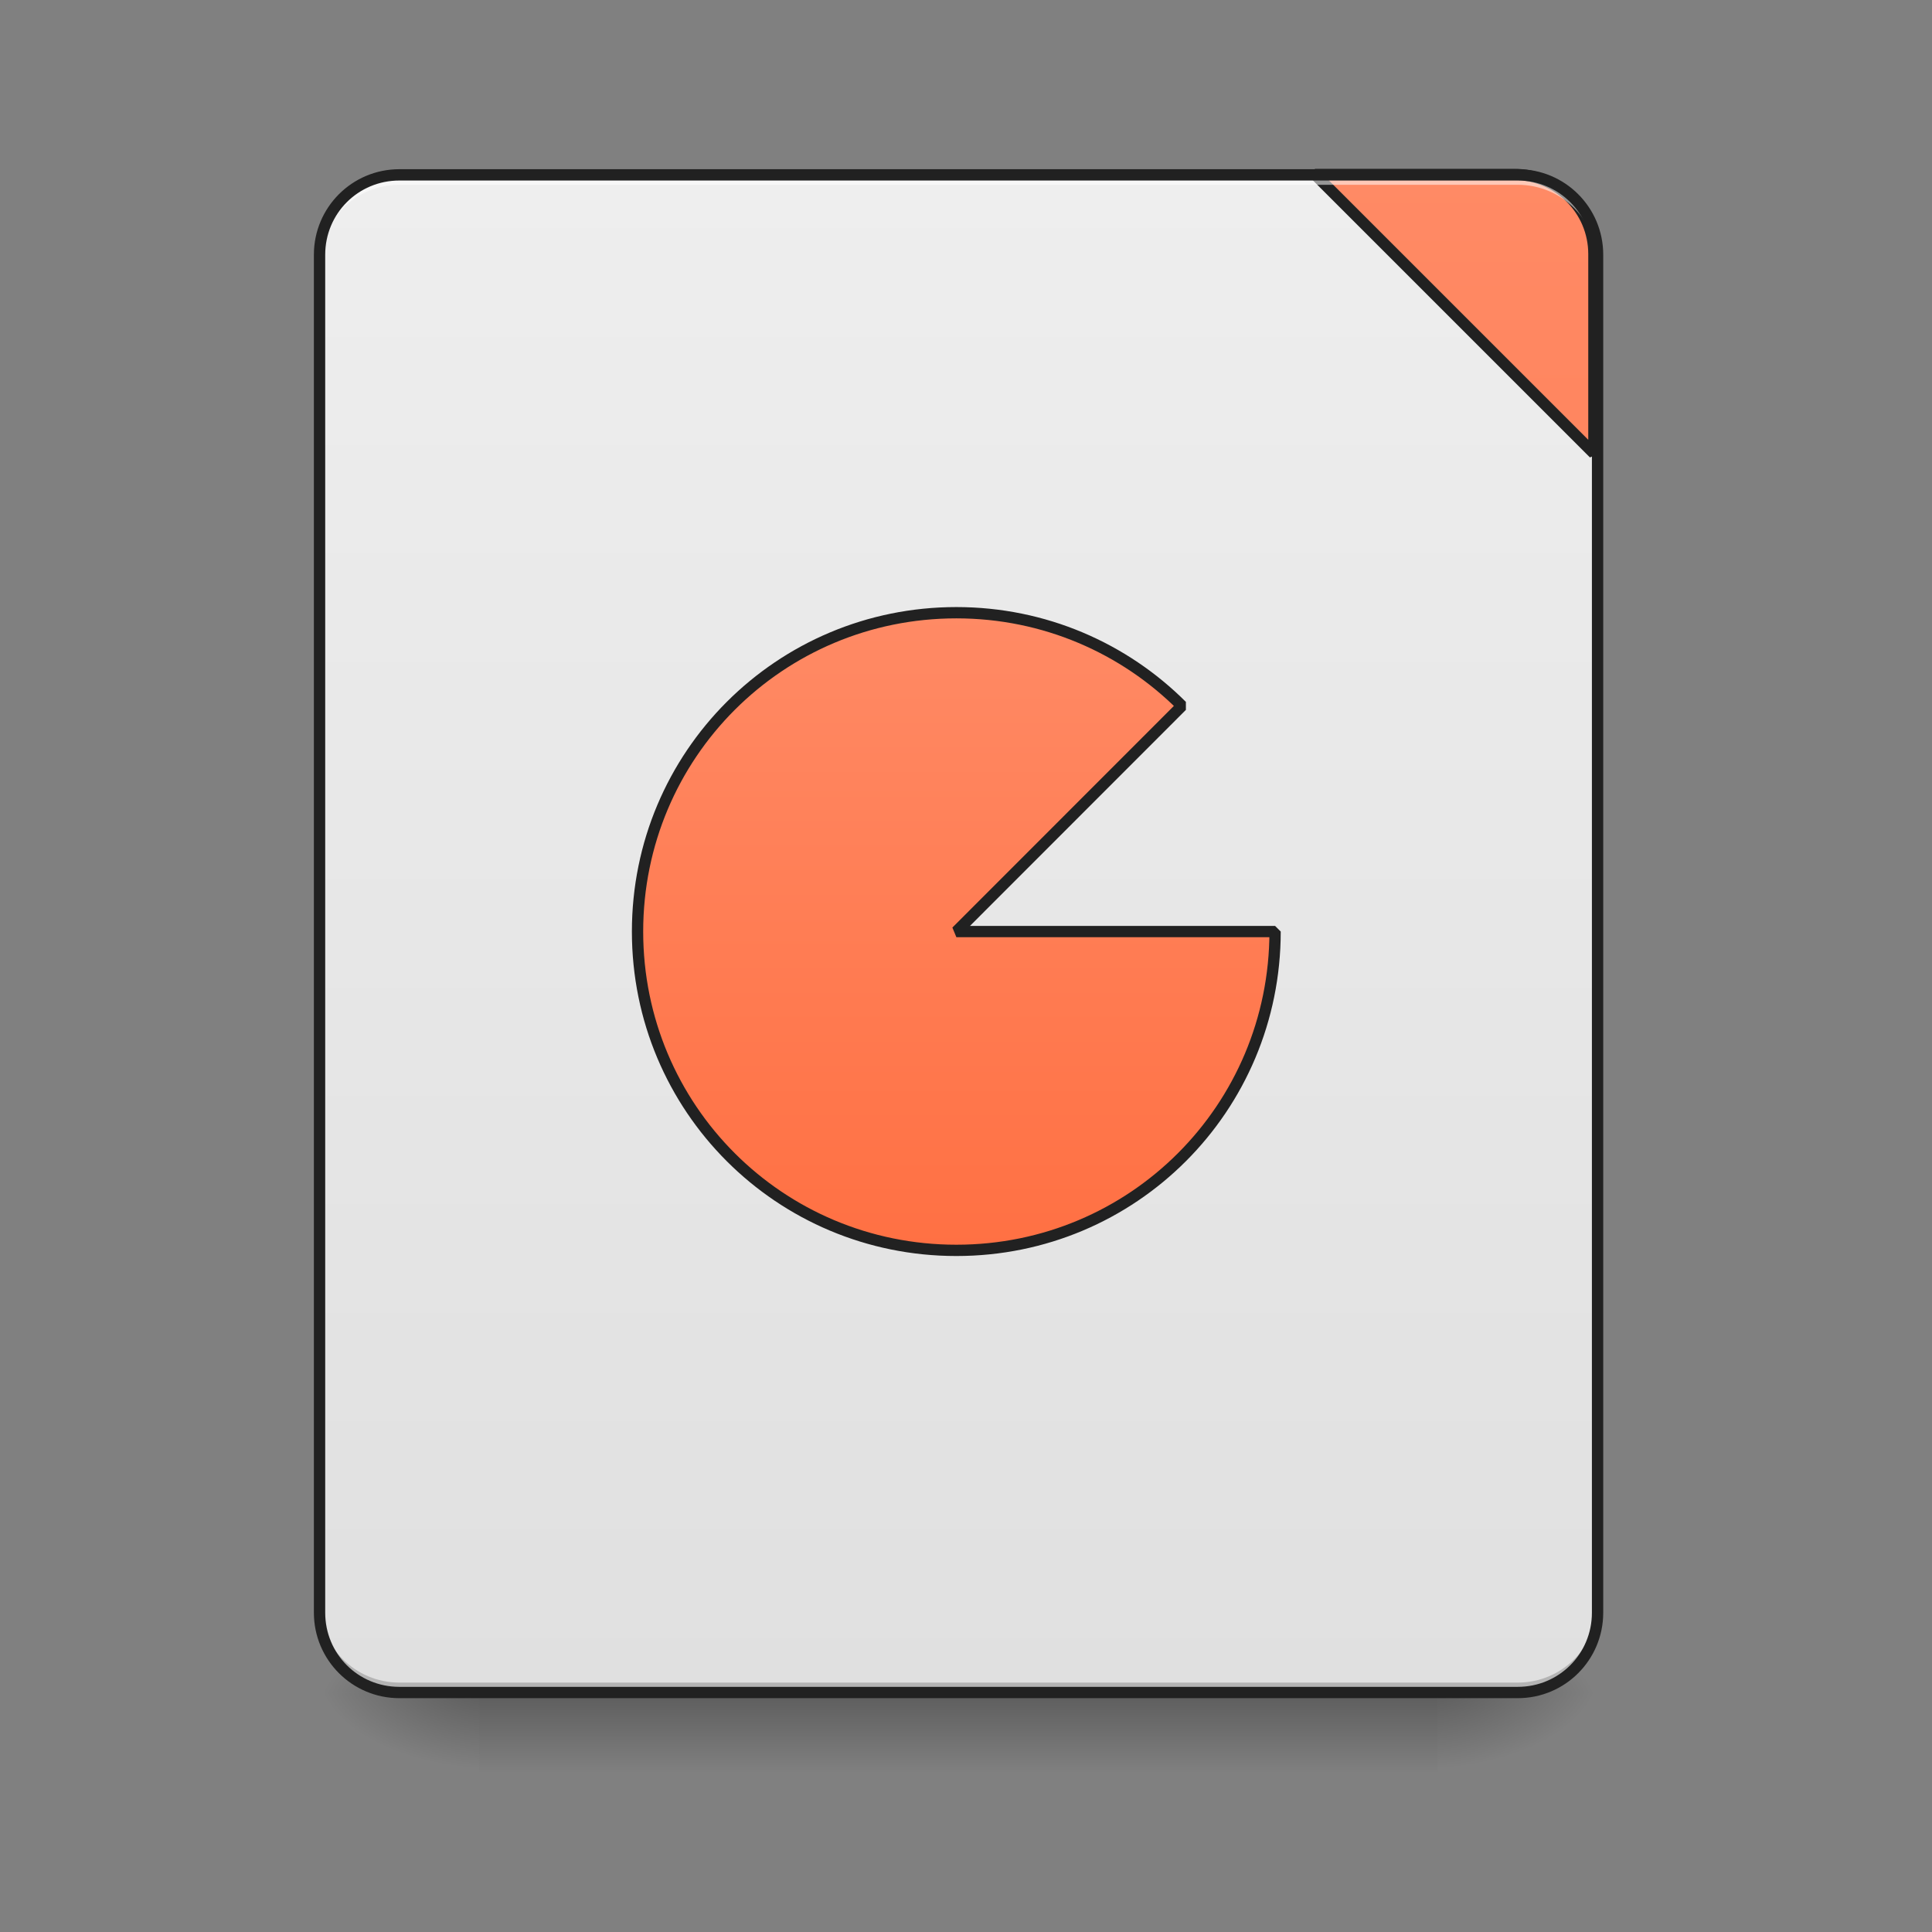 <?xml version="1.0" encoding="UTF-8"?>
<svg xmlns="http://www.w3.org/2000/svg" xmlns:xlink="http://www.w3.org/1999/xlink" width="64pt" height="64pt" viewBox="0 0 64 64" version="1.1">
<rect x="0" y="0" width="64" height="64" fill="#808080" stroke="none"/>
<defs>
<linearGradient id="linear0" gradientUnits="userSpaceOnUse" x1="254" y1="233.5" x2="254" y2="254.667" gradientTransform="matrix(0.125,0,0,0.125,-0,26.878)">
<stop offset="0" style="stop-color:rgb(0%,0%,0%);stop-opacity:0.275;"/>
<stop offset="1" style="stop-color:rgb(0%,0%,0%);stop-opacity:0;"/>
</linearGradient>
<radialGradient id="radial0" gradientUnits="userSpaceOnUse" cx="450.909" cy="189.579" fx="450.909" fy="189.579" r="21.167" gradientTransform="matrix(0,-0.156,-0.281,-0,100.292,127.191)">
<stop offset="0" style="stop-color:rgb(0%,0%,0%);stop-opacity:0.314;"/>
<stop offset="0.222" style="stop-color:rgb(0%,0%,0%);stop-opacity:0.275;"/>
<stop offset="1" style="stop-color:rgb(0%,0%,0%);stop-opacity:0;"/>
</radialGradient>
<radialGradient id="radial1" gradientUnits="userSpaceOnUse" cx="450.909" cy="189.579" fx="450.909" fy="189.579" r="21.167" gradientTransform="matrix(-0,0.156,0.281,0,-36.786,-15.055)">
<stop offset="0" style="stop-color:rgb(0%,0%,0%);stop-opacity:0.314;"/>
<stop offset="0.222" style="stop-color:rgb(0%,0%,0%);stop-opacity:0.275;"/>
<stop offset="1" style="stop-color:rgb(0%,0%,0%);stop-opacity:0;"/>
</radialGradient>
<radialGradient id="radial2" gradientUnits="userSpaceOnUse" cx="450.909" cy="189.579" fx="450.909" fy="189.579" r="21.167" gradientTransform="matrix(-0,-0.156,0.281,-0,-36.786,127.191)">
<stop offset="0" style="stop-color:rgb(0%,0%,0%);stop-opacity:0.314;"/>
<stop offset="0.222" style="stop-color:rgb(0%,0%,0%);stop-opacity:0.275;"/>
<stop offset="1" style="stop-color:rgb(0%,0%,0%);stop-opacity:0;"/>
</radialGradient>
<radialGradient id="radial3" gradientUnits="userSpaceOnUse" cx="450.909" cy="189.579" fx="450.909" fy="189.579" r="21.167" gradientTransform="matrix(0,0.156,-0.281,0,100.292,-15.055)">
<stop offset="0" style="stop-color:rgb(0%,0%,0%);stop-opacity:0.314;"/>
<stop offset="0.222" style="stop-color:rgb(0%,0%,0%);stop-opacity:0.275;"/>
<stop offset="1" style="stop-color:rgb(0%,0%,0%);stop-opacity:0;"/>
</radialGradient>
<linearGradient id="linear1" gradientUnits="userSpaceOnUse" x1="288.396" y1="-25.792" x2="288.396" y2="-141.415" gradientTransform="matrix(0.151,0,0,0.435,-11.708,67.283)">
<stop offset="0" style="stop-color:rgb(87.843%,87.843%,87.843%);stop-opacity:1;"/>
<stop offset="1" style="stop-color:rgb(93.333%,93.333%,93.333%);stop-opacity:1;"/>
</linearGradient>
<linearGradient id="linear2" gradientUnits="userSpaceOnUse" x1="1600" y1="1695.118" x2="1600" y2="175.118" >
<stop offset="0" style="stop-color:rgb(100%,43.922%,26.275%);stop-opacity:1;"/>
<stop offset="1" style="stop-color:rgb(100%,54.118%,39.608%);stop-opacity:1;"/>
</linearGradient>
<linearGradient id="linear3" gradientUnits="userSpaceOnUse" x1="960" y1="1255.118" x2="960" y2="615.118" >
<stop offset="0" style="stop-color:rgb(100%,43.922%,26.275%);stop-opacity:1;"/>
<stop offset="1" style="stop-color:rgb(100%,54.118%,39.608%);stop-opacity:1;"/>
</linearGradient>
</defs>
<g id="surface1">
<path style=" stroke:none;fill-rule:nonzero;fill:url(#linear0);" d="M 15.875 56.066 L 47.629 56.066 L 47.629 58.715 L 15.875 58.715 Z M 15.875 56.066 "/>
<path style=" stroke:none;fill-rule:nonzero;fill:url(#radial0);" d="M 47.629 56.066 L 52.922 56.066 L 52.922 53.422 L 47.629 53.422 Z M 47.629 56.066 "/>
<path style=" stroke:none;fill-rule:nonzero;fill:url(#radial1);" d="M 15.875 56.066 L 10.586 56.066 L 10.586 58.715 L 15.875 58.715 Z M 15.875 56.066 "/>
<path style=" stroke:none;fill-rule:nonzero;fill:url(#radial2);" d="M 15.875 56.066 L 10.586 56.066 L 10.586 53.422 L 15.875 53.422 Z M 15.875 56.066 "/>
<path style=" stroke:none;fill-rule:nonzero;fill:url(#radial3);" d="M 47.629 56.066 L 52.922 56.066 L 52.922 58.715 L 47.629 58.715 Z M 47.629 56.066 "/>
<path style=" stroke:none;fill-rule:nonzero;fill:url(#linear1);" d="M 13.23 5.793 L 50.277 5.793 C 51.738 5.793 52.922 6.977 52.922 8.438 L 52.922 53.422 C 52.922 54.883 51.738 56.066 50.277 56.066 L 13.23 56.066 C 11.77 56.066 10.586 54.883 10.586 53.422 L 10.586 8.438 C 10.586 6.977 11.77 5.793 13.23 5.793 Z M 13.23 5.793 "/>
<path style=" stroke:none;fill-rule:nonzero;fill:rgb(0%,0%,0%);fill-opacity:0.196;" d="M 13.23 56.066 C 11.766 56.066 10.586 54.887 10.586 53.422 L 10.586 53.09 C 10.586 54.559 11.766 55.738 13.23 55.738 L 50.277 55.738 C 51.742 55.738 52.922 54.559 52.922 53.09 L 52.922 53.422 C 52.922 54.887 51.742 56.066 50.277 56.066 Z M 13.23 56.066 "/>
<path style="fill-rule:nonzero;fill:url(#linear2);stroke-width:11.339;stroke-linecap:square;stroke-linejoin:bevel;stroke:rgb(12.941%,12.941%,12.941%);stroke-opacity:1;stroke-miterlimit:4;" d="M 1319.992 175.141 L 1600.005 455.153 L 1600.005 255.094 C 1600.005 210.807 1564.339 175.141 1520.052 175.141 Z M 1319.992 175.141 " transform="matrix(0.033,0,0,0.033,0,0)"/>
<path style=" stroke:none;fill-rule:nonzero;fill:rgb(100%,100%,100%);fill-opacity:0.533;" d="M 13.23 5.793 C 11.766 5.793 10.586 6.973 10.586 8.438 L 10.586 8.77 C 10.586 7.305 11.766 6.121 13.23 6.121 L 50.277 6.121 C 51.742 6.121 52.922 7.305 52.922 8.77 L 52.922 8.438 C 52.922 6.973 51.742 5.793 50.277 5.793 Z M 13.23 5.793 "/>
<path style=" stroke:none;fill-rule:nonzero;fill:rgb(12.941%,12.941%,12.941%);fill-opacity:1;" d="M 13.23 5.605 C 11.664 5.605 10.398 6.871 10.398 8.438 L 10.398 53.422 C 10.398 54.988 11.664 56.254 13.23 56.254 L 50.277 56.254 C 51.844 56.254 53.109 54.988 53.109 53.422 L 53.109 8.438 C 53.109 6.871 51.844 5.605 50.277 5.605 Z M 13.23 5.98 L 50.277 5.98 C 51.641 5.98 52.734 7.074 52.734 8.438 L 52.734 53.422 C 52.734 54.789 51.641 55.879 50.277 55.879 L 13.23 55.879 C 11.863 55.879 10.773 54.789 10.773 53.422 L 10.773 8.438 C 10.773 7.074 11.863 5.98 13.23 5.98 Z M 13.23 5.98 "/>
<path style="fill-rule:nonzero;fill:url(#linear3);stroke-width:11.339;stroke-linecap:square;stroke-linejoin:bevel;stroke:rgb(12.941%,12.941%,12.941%);stroke-opacity:1;stroke-miterlimit:4;" d="M 960.026 615.059 C 782.76 615.059 639.978 757.841 639.978 935.108 C 639.978 1112.374 782.76 1255.156 960.026 1255.156 C 1137.293 1255.156 1279.957 1112.374 1279.957 935.108 L 960.026 935.108 L 1186.422 708.594 C 1128.672 650.843 1048.601 615.059 960.026 615.059 Z M 960.026 615.059 " transform="matrix(0.033,0,0,0.033,0,0)"/>
</g>
</svg>
